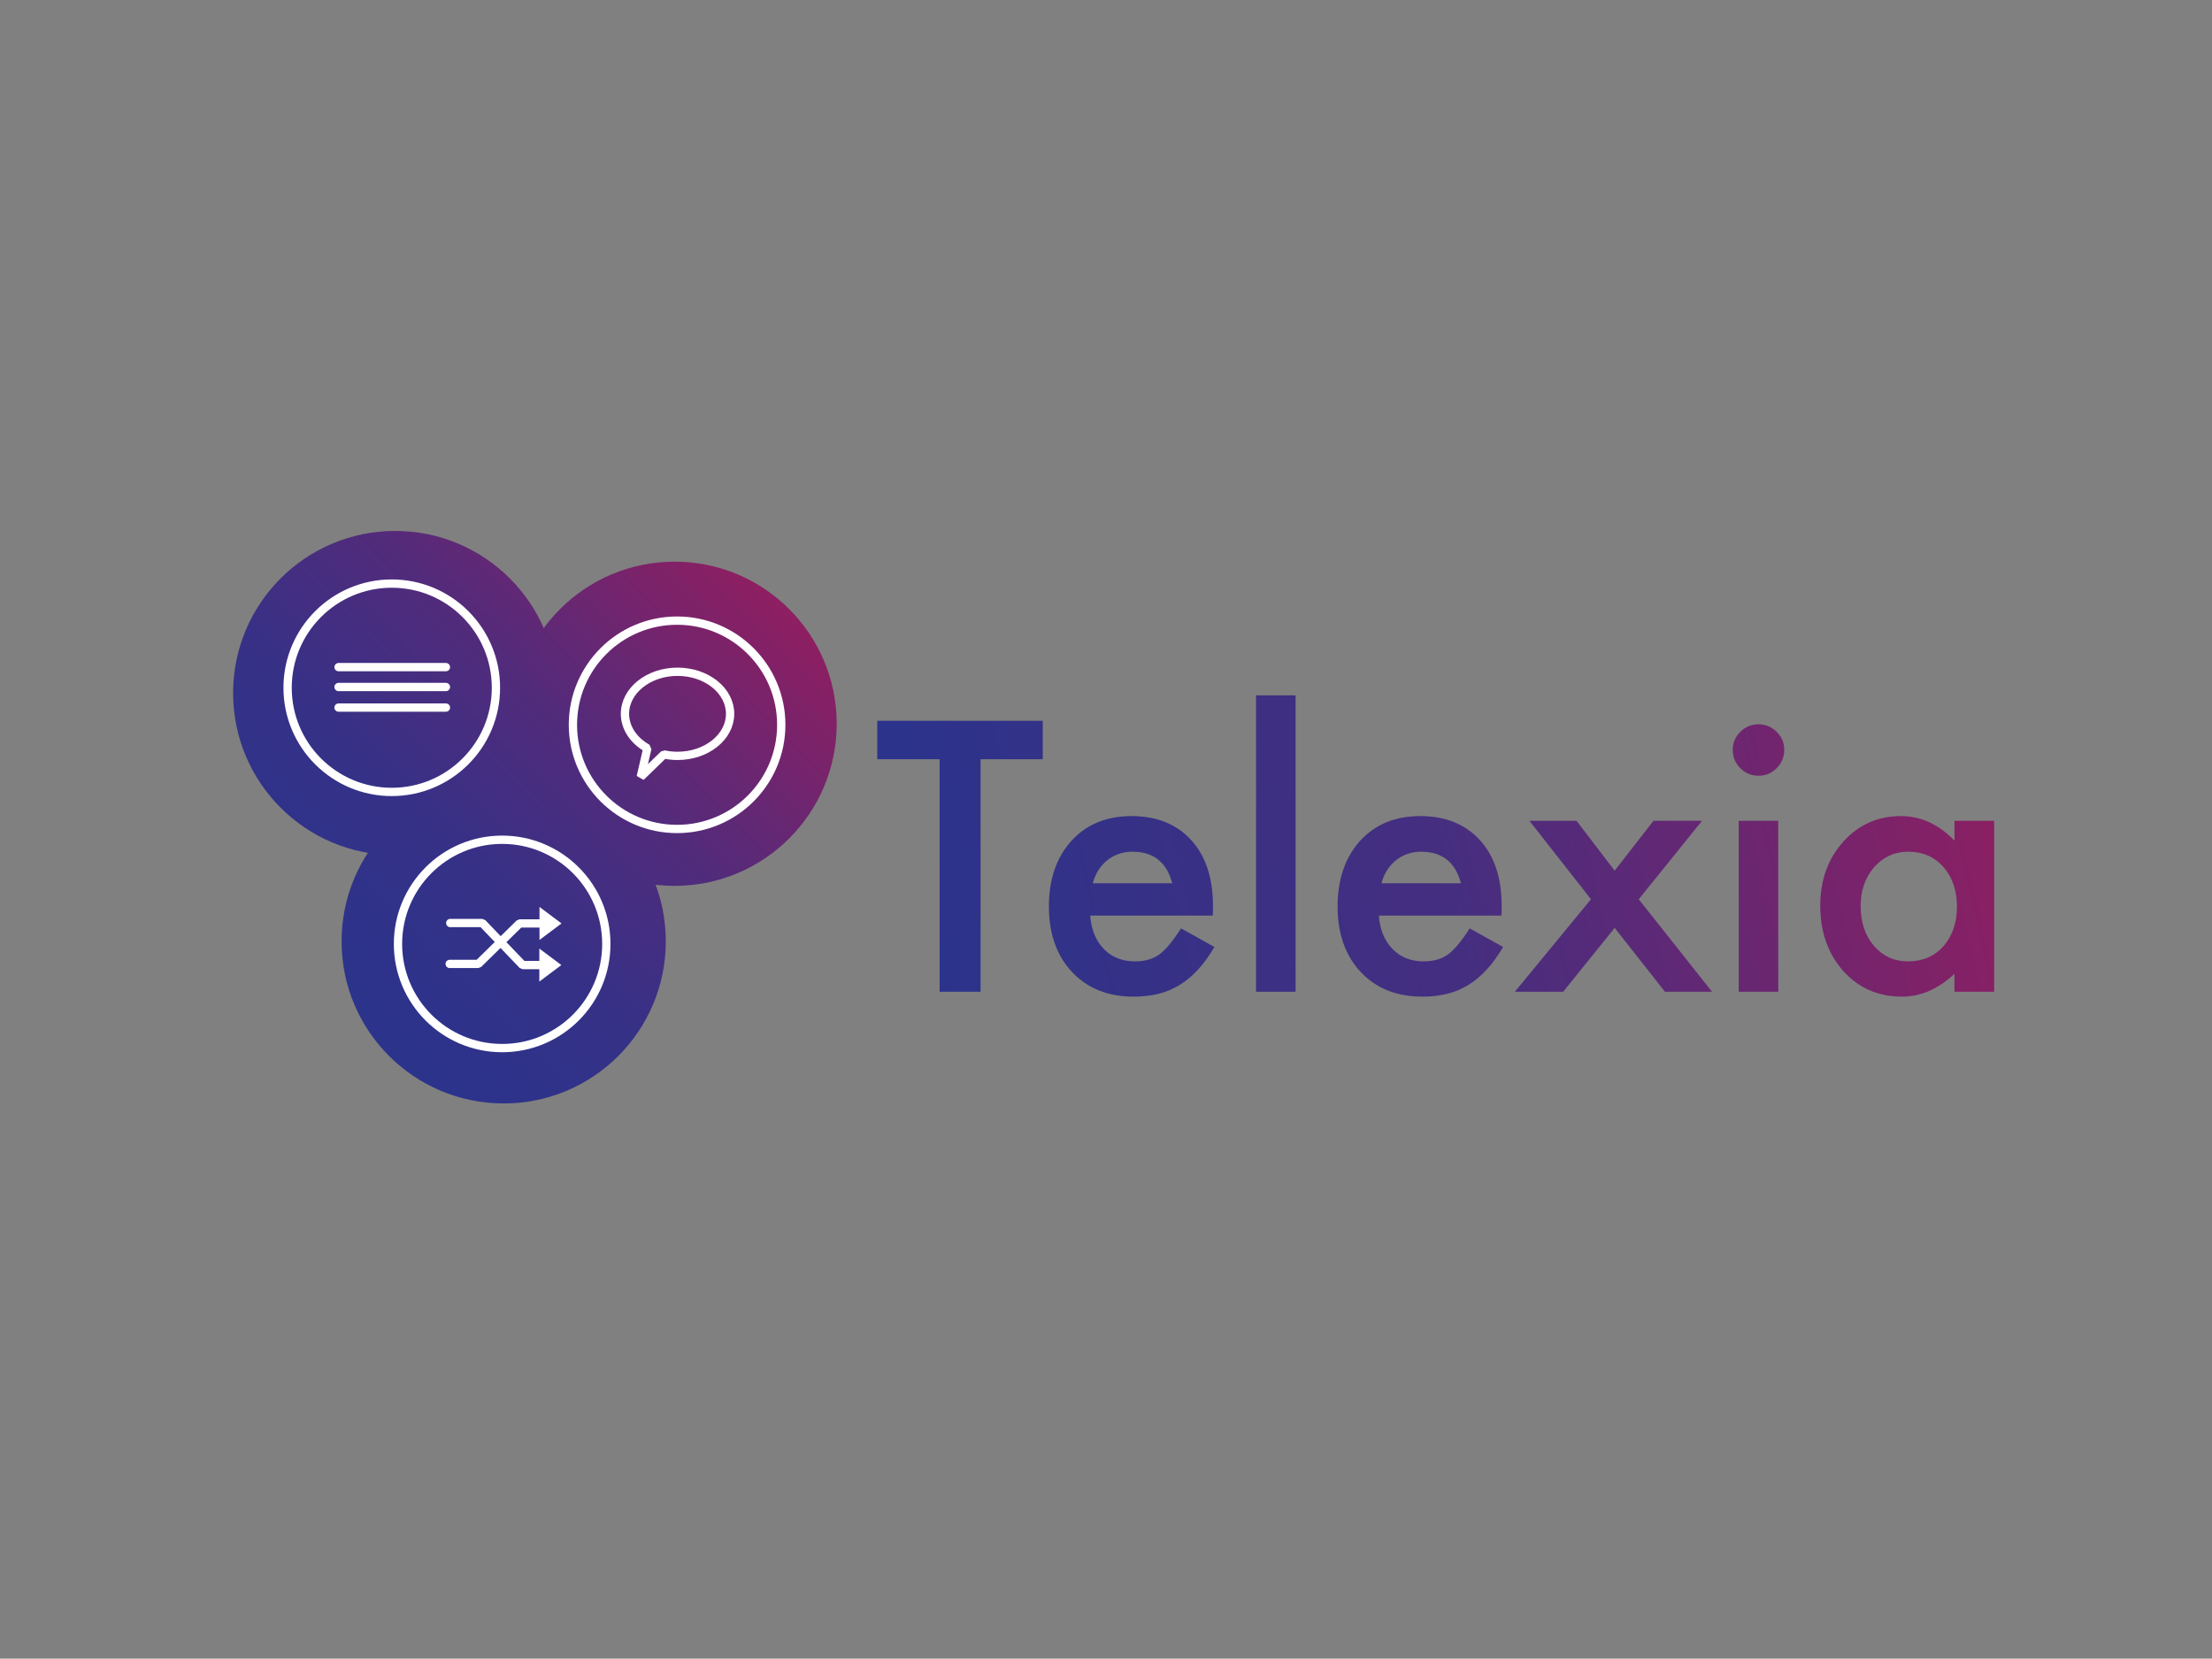<?xml version="1.0" encoding="UTF-8" standalone="no"?>
<!DOCTYPE svg PUBLIC "-//W3C//DTD SVG 1.1//EN" "http://www.w3.org/Graphics/SVG/1.1/DTD/svg11.dtd">
<svg width="100%" height="100%" viewBox="0 0 5928 4445" version="1.1" xmlns="http://www.w3.org/2000/svg" xmlns:xlink="http://www.w3.org/1999/xlink" xml:space="preserve" xmlns:serif="http://www.serif.com/" style="fill-rule:evenodd;clip-rule:evenodd;stroke-linecap:round;stroke-linejoin:bevel;stroke-miterlimit:1.5;">
    <rect x="0" y="0" width="5928" height="4445" fill="#808080" stroke="none"/>
    <g transform="matrix(5.556,0,0,5.556,0,0)">
        <g transform="matrix(1,0,0,1,-19.942,2.323)">
            <g>
                <circle cx="210.575" cy="331.964" r="78.192" style="fill:url(#_Linear1);"/>
                <circle cx="345.333" cy="346.783" r="78.192" style="fill:url(#_Linear2);"/>
                <circle cx="262.897" cy="451.735" r="78.192" style="fill:url(#_Linear3);"/>
            </g>
            <path d="M280.165,435.135L290.784,443.099L280.165,451.062L280.165,435.135Z" style="fill:white;"/>
            <path d="M236.842,462.614L250.679,462.614L270.545,443.099L282.289,443.099" style="fill:none;stroke:white;stroke-width:4px;"/>
            <path d="M280.085,455.208L290.703,463.172L280.085,471.135L280.085,455.208Z" style="fill:white;"/>
            <path d="M237.116,442.897L252.593,442.897L272.034,463.172L282.208,463.172" style="fill:none;stroke:white;stroke-width:4px;"/>
            <path d="M372.107,341.985C372.107,330.788 360.744,321.698 346.748,321.698C332.752,321.698 321.389,330.788 321.389,341.985C321.389,348.602 325.423,354.803 332.197,358.6L328.997,372.416L340.178,361.579C342.32,362.039 344.53,362.272 346.748,362.272C360.744,362.272 372.107,353.182 372.107,341.985Z" style="fill:white;fill-opacity:0;stroke:white;stroke-width:4px;"/>
            <g>
                <path d="M183.237,338.972L235.031,338.972" style="fill:none;stroke:white;stroke-width:4px;"/>
                <path d="M183.237,319.46L235.031,319.46" style="fill:none;stroke:white;stroke-width:4px;"/>
                <path d="M183.237,329.053L235.031,329.053" style="fill:none;stroke:white;stroke-width:4px;"/>
            </g>
            <circle cx="262.158" cy="452.973" r="50.247" style="fill:white;fill-opacity:0;stroke:white;stroke-width:4px;"/>
            <circle cx="346.532" cy="347.279" r="50.247" style="fill:white;fill-opacity:0;stroke:white;stroke-width:4px;"/>
            <circle cx="208.912" cy="329.414" r="50.247" style="fill:white;fill-opacity:0;stroke:white;stroke-width:4px;"/>
        </g>
        <g transform="matrix(0.219,0,0,0.18,-80.912,-209.073)">
            <g transform="matrix(0.823,0,0,1,405.524,0)">
                <path d="M2580.34,3196.04L2580.34,3819.07L2470.78,3819.07L2470.78,3196.04L2303.85,3196.04L2303.85,3093.06L2746.8,3093.06L2746.8,3196.04L2580.34,3196.04Z" style="fill:url(#_Linear4);fill-rule:nonzero;"/>
            </g>
            <g transform="matrix(0.823,0,0,1,405.524,0)">
                <path d="M3201.96,3615L2873.75,3615C2876.57,3652.62 2888.8,3682.55 2910.43,3704.81C2932.06,3726.76 2959.8,3737.73 2993.66,3737.73C3019.99,3737.73 3041.78,3731.46 3059.02,3718.92C3075.95,3706.38 3095.22,3683.18 3116.85,3649.33L3206.2,3699.17C3192.4,3722.68 3177.83,3742.82 3162.47,3759.59C3147.1,3776.36 3130.65,3790.16 3113.09,3800.97C3095.54,3811.78 3076.57,3819.7 3056.2,3824.72C3035.82,3829.73 3013.72,3832.24 2989.9,3832.24C2921.56,3832.24 2866.7,3810.3 2825.32,3766.41C2783.94,3722.21 2763.25,3663.59 2763.25,3590.55C2763.25,3518.14 2783.32,3459.52 2823.44,3414.69C2863.88,3370.49 2917.48,3348.39 2984.25,3348.39C3051.65,3348.39 3104.94,3369.86 3144.13,3412.81C3183,3455.44 3202.43,3514.53 3202.43,3590.08L3201.96,3615ZM3093.34,3528.48C3078.61,3472.06 3043.03,3443.84 2986.6,3443.84C2973.75,3443.84 2961.68,3445.8 2950.4,3449.72C2939.11,3453.64 2928.85,3459.28 2919.6,3466.65C2910.35,3474.01 2902.44,3482.87 2895.85,3493.21C2889.27,3503.56 2884.25,3515.32 2880.81,3528.48L3093.34,3528.48Z" style="fill:url(#_Linear5);fill-rule:nonzero;"/>
            </g>
            <g transform="matrix(0.823,0,0,1,405.524,0)">
                <rect x="3317.64" y="3024.88" width="105.798" height="794.193" style="fill:url(#_Linear6);fill-rule:nonzero;"/>
            </g>
            <g transform="matrix(0.823,0,0,1,405.524,0)">
                <path d="M3974.53,3615L3646.32,3615C3649.14,3652.62 3661.36,3682.55 3682.99,3704.81C3704.62,3726.76 3732.37,3737.73 3766.22,3737.73C3792.55,3737.73 3814.34,3731.46 3831.58,3718.92C3848.51,3706.38 3867.79,3683.18 3889.42,3649.33L3978.76,3699.17C3964.97,3722.68 3950.39,3742.82 3935.03,3759.59C3919.67,3776.36 3903.21,3790.16 3885.66,3800.97C3868.1,3811.78 3849.14,3819.7 3828.76,3824.72C3808.38,3829.73 3786.28,3832.24 3762.46,3832.24C3694.12,3832.24 3639.26,3810.3 3597.88,3766.41C3556.51,3722.21 3535.82,3663.59 3535.82,3590.55C3535.82,3518.14 3555.88,3459.52 3596,3414.69C3636.44,3370.49 3690.05,3348.39 3756.82,3348.39C3824.21,3348.39 3877.51,3369.86 3916.69,3412.81C3955.56,3455.44 3975,3514.53 3975,3590.08L3974.53,3615ZM3865.91,3528.48C3851.17,3472.06 3815.59,3443.84 3759.17,3443.84C3746.32,3443.84 3734.25,3445.8 3722.96,3449.72C3711.68,3453.64 3701.41,3459.28 3692.16,3466.65C3682.91,3474.01 3675,3482.87 3668.42,3493.21C3661.83,3503.56 3656.82,3515.32 3653.37,3528.48L3865.91,3528.48Z" style="fill:url(#_Linear7);fill-rule:nonzero;"/>
            </g>
            <g transform="matrix(0.823,0,0,1,405.524,0)">
                <path d="M4213.86,3571.27L4049.29,3361.08L4175.31,3361.08L4277.34,3494.62L4381.26,3361.08L4511.04,3361.08L4341.76,3571.27L4537.84,3819.07L4411.83,3819.07L4277.34,3647.91L4139.57,3819.07L4010.26,3819.07L4213.86,3571.27Z" style="fill:url(#_Linear8);fill-rule:nonzero;"/>
            </g>
            <g transform="matrix(0.823,0,0,1,405.524,0)">
                <path d="M4715.11,3361.08L4715.11,3819.07L4609.32,3819.07L4609.32,3361.08L4715.11,3361.08ZM4593.33,3170.65C4593.33,3152.15 4600.07,3136.16 4613.55,3122.68C4627.03,3109.21 4643.17,3102.47 4661.98,3102.47C4681.1,3102.47 4697.4,3109.21 4710.88,3122.68C4724.36,3135.85 4731.1,3151.99 4731.1,3171.12C4731.1,3190.24 4724.36,3206.54 4710.88,3220.02C4697.72,3233.5 4681.57,3240.24 4662.45,3240.24C4643.33,3240.24 4627.03,3233.5 4613.55,3220.02C4600.07,3206.54 4593.33,3190.08 4593.33,3170.65Z" style="fill:url(#_Linear9);fill-rule:nonzero;"/>
            </g>
            <g transform="matrix(0.823,0,0,1,405.524,0)">
                <path d="M5186.74,3361.08L5293.01,3361.08L5293.01,3819.07L5186.74,3819.07L5186.74,3771.11C5143.17,3811.86 5096.3,3832.24 5046.15,3832.24C4982.82,3832.24 4930.47,3809.36 4889.09,3763.59C4848.03,3716.88 4827.49,3658.57 4827.49,3588.67C4827.49,3520.02 4848.03,3462.81 4889.09,3417.04C4930.16,3371.27 4981.57,3348.39 5043.32,3348.39C5096.61,3348.39 5144.42,3370.33 5186.74,3414.22L5186.74,3361.08ZM4935.65,3588.67C4935.65,3632.56 4947.4,3668.29 4970.91,3695.88C4995.05,3723.78 5025.46,3737.73 5062.13,3737.73C5101.32,3737.73 5132.98,3724.25 5157.12,3697.29C5181.25,3669.39 5193.32,3633.97 5193.32,3591.02C5193.32,3548.07 5181.25,3512.65 5157.12,3484.75C5132.98,3457.48 5101.63,3443.84 5063.07,3443.84C5026.71,3443.84 4996.3,3457.64 4971.85,3485.22C4947.71,3513.12 4935.65,3547.6 4935.65,3588.67Z" style="fill:url(#_Linear10);fill-rule:nonzero;"/>
            </g>
        </g>
    </g>
    <defs>
        <linearGradient id="_Linear1" x1="0" y1="0" x2="1" y2="0" gradientUnits="userSpaceOnUse" gradientTransform="matrix(198.562,-198.562,198.562,198.562,200.795,493.896)"><stop offset="0" style="stop-color:rgb(43,51,139);stop-opacity:1"/><stop offset="0.3" style="stop-color:rgb(53,49,135);stop-opacity:1"/><stop offset="0.6" style="stop-color:rgb(82,43,123);stop-opacity:1"/><stop offset="1" style="stop-color:rgb(141,31,98);stop-opacity:1"/></linearGradient>
        <linearGradient id="_Linear2" x1="0" y1="0" x2="1" y2="0" gradientUnits="userSpaceOnUse" gradientTransform="matrix(198.562,-198.562,198.562,198.562,200.795,493.896)"><stop offset="0" style="stop-color:rgb(43,51,139);stop-opacity:1"/><stop offset="0.3" style="stop-color:rgb(53,49,135);stop-opacity:1"/><stop offset="0.6" style="stop-color:rgb(82,43,123);stop-opacity:1"/><stop offset="1" style="stop-color:rgb(141,31,98);stop-opacity:1"/></linearGradient>
        <linearGradient id="_Linear3" x1="0" y1="0" x2="1" y2="0" gradientUnits="userSpaceOnUse" gradientTransform="matrix(198.562,-198.562,198.562,198.562,200.795,493.896)"><stop offset="0" style="stop-color:rgb(43,51,139);stop-opacity:1"/><stop offset="0.3" style="stop-color:rgb(53,49,135);stop-opacity:1"/><stop offset="0.6" style="stop-color:rgb(82,43,123);stop-opacity:1"/><stop offset="1" style="stop-color:rgb(141,31,98);stop-opacity:1"/></linearGradient>
        <linearGradient id="_Linear4" x1="0" y1="0" x2="1" y2="0" gradientUnits="userSpaceOnUse" gradientTransform="matrix(2821.8,-633.253,633.253,2821.8,2467.3,3788.39)"><stop offset="0" style="stop-color:rgb(43,51,139);stop-opacity:1"/><stop offset="0.48" style="stop-color:rgb(69,46,128);stop-opacity:1"/><stop offset="1" style="stop-color:rgb(141,31,98);stop-opacity:1"/></linearGradient>
        <linearGradient id="_Linear5" x1="0" y1="0" x2="1" y2="0" gradientUnits="userSpaceOnUse" gradientTransform="matrix(2821.8,-633.253,633.253,2821.8,2467.3,3788.39)"><stop offset="0" style="stop-color:rgb(43,51,139);stop-opacity:1"/><stop offset="0.48" style="stop-color:rgb(69,46,128);stop-opacity:1"/><stop offset="1" style="stop-color:rgb(141,31,98);stop-opacity:1"/></linearGradient>
        <linearGradient id="_Linear6" x1="0" y1="0" x2="1" y2="0" gradientUnits="userSpaceOnUse" gradientTransform="matrix(2821.8,-633.253,633.253,2821.8,2467.3,3788.39)"><stop offset="0" style="stop-color:rgb(43,51,139);stop-opacity:1"/><stop offset="0.48" style="stop-color:rgb(69,46,128);stop-opacity:1"/><stop offset="1" style="stop-color:rgb(141,31,98);stop-opacity:1"/></linearGradient>
        <linearGradient id="_Linear7" x1="0" y1="0" x2="1" y2="0" gradientUnits="userSpaceOnUse" gradientTransform="matrix(2821.8,-633.253,633.253,2821.8,2467.3,3788.39)"><stop offset="0" style="stop-color:rgb(43,51,139);stop-opacity:1"/><stop offset="0.48" style="stop-color:rgb(69,46,128);stop-opacity:1"/><stop offset="1" style="stop-color:rgb(141,31,98);stop-opacity:1"/></linearGradient>
        <linearGradient id="_Linear8" x1="0" y1="0" x2="1" y2="0" gradientUnits="userSpaceOnUse" gradientTransform="matrix(2821.8,-633.253,633.253,2821.8,2467.3,3788.39)"><stop offset="0" style="stop-color:rgb(43,51,139);stop-opacity:1"/><stop offset="0.48" style="stop-color:rgb(69,46,128);stop-opacity:1"/><stop offset="1" style="stop-color:rgb(141,31,98);stop-opacity:1"/></linearGradient>
        <linearGradient id="_Linear9" x1="0" y1="0" x2="1" y2="0" gradientUnits="userSpaceOnUse" gradientTransform="matrix(2821.8,-633.253,633.253,2821.8,2467.3,3788.39)"><stop offset="0" style="stop-color:rgb(43,51,139);stop-opacity:1"/><stop offset="0.48" style="stop-color:rgb(69,46,128);stop-opacity:1"/><stop offset="1" style="stop-color:rgb(141,31,98);stop-opacity:1"/></linearGradient>
        <linearGradient id="_Linear10" x1="0" y1="0" x2="1" y2="0" gradientUnits="userSpaceOnUse" gradientTransform="matrix(2821.8,-633.253,633.253,2821.8,2467.3,3788.39)"><stop offset="0" style="stop-color:rgb(43,51,139);stop-opacity:1"/><stop offset="0.48" style="stop-color:rgb(69,46,128);stop-opacity:1"/><stop offset="1" style="stop-color:rgb(141,31,98);stop-opacity:1"/></linearGradient>
    </defs>
</svg>
